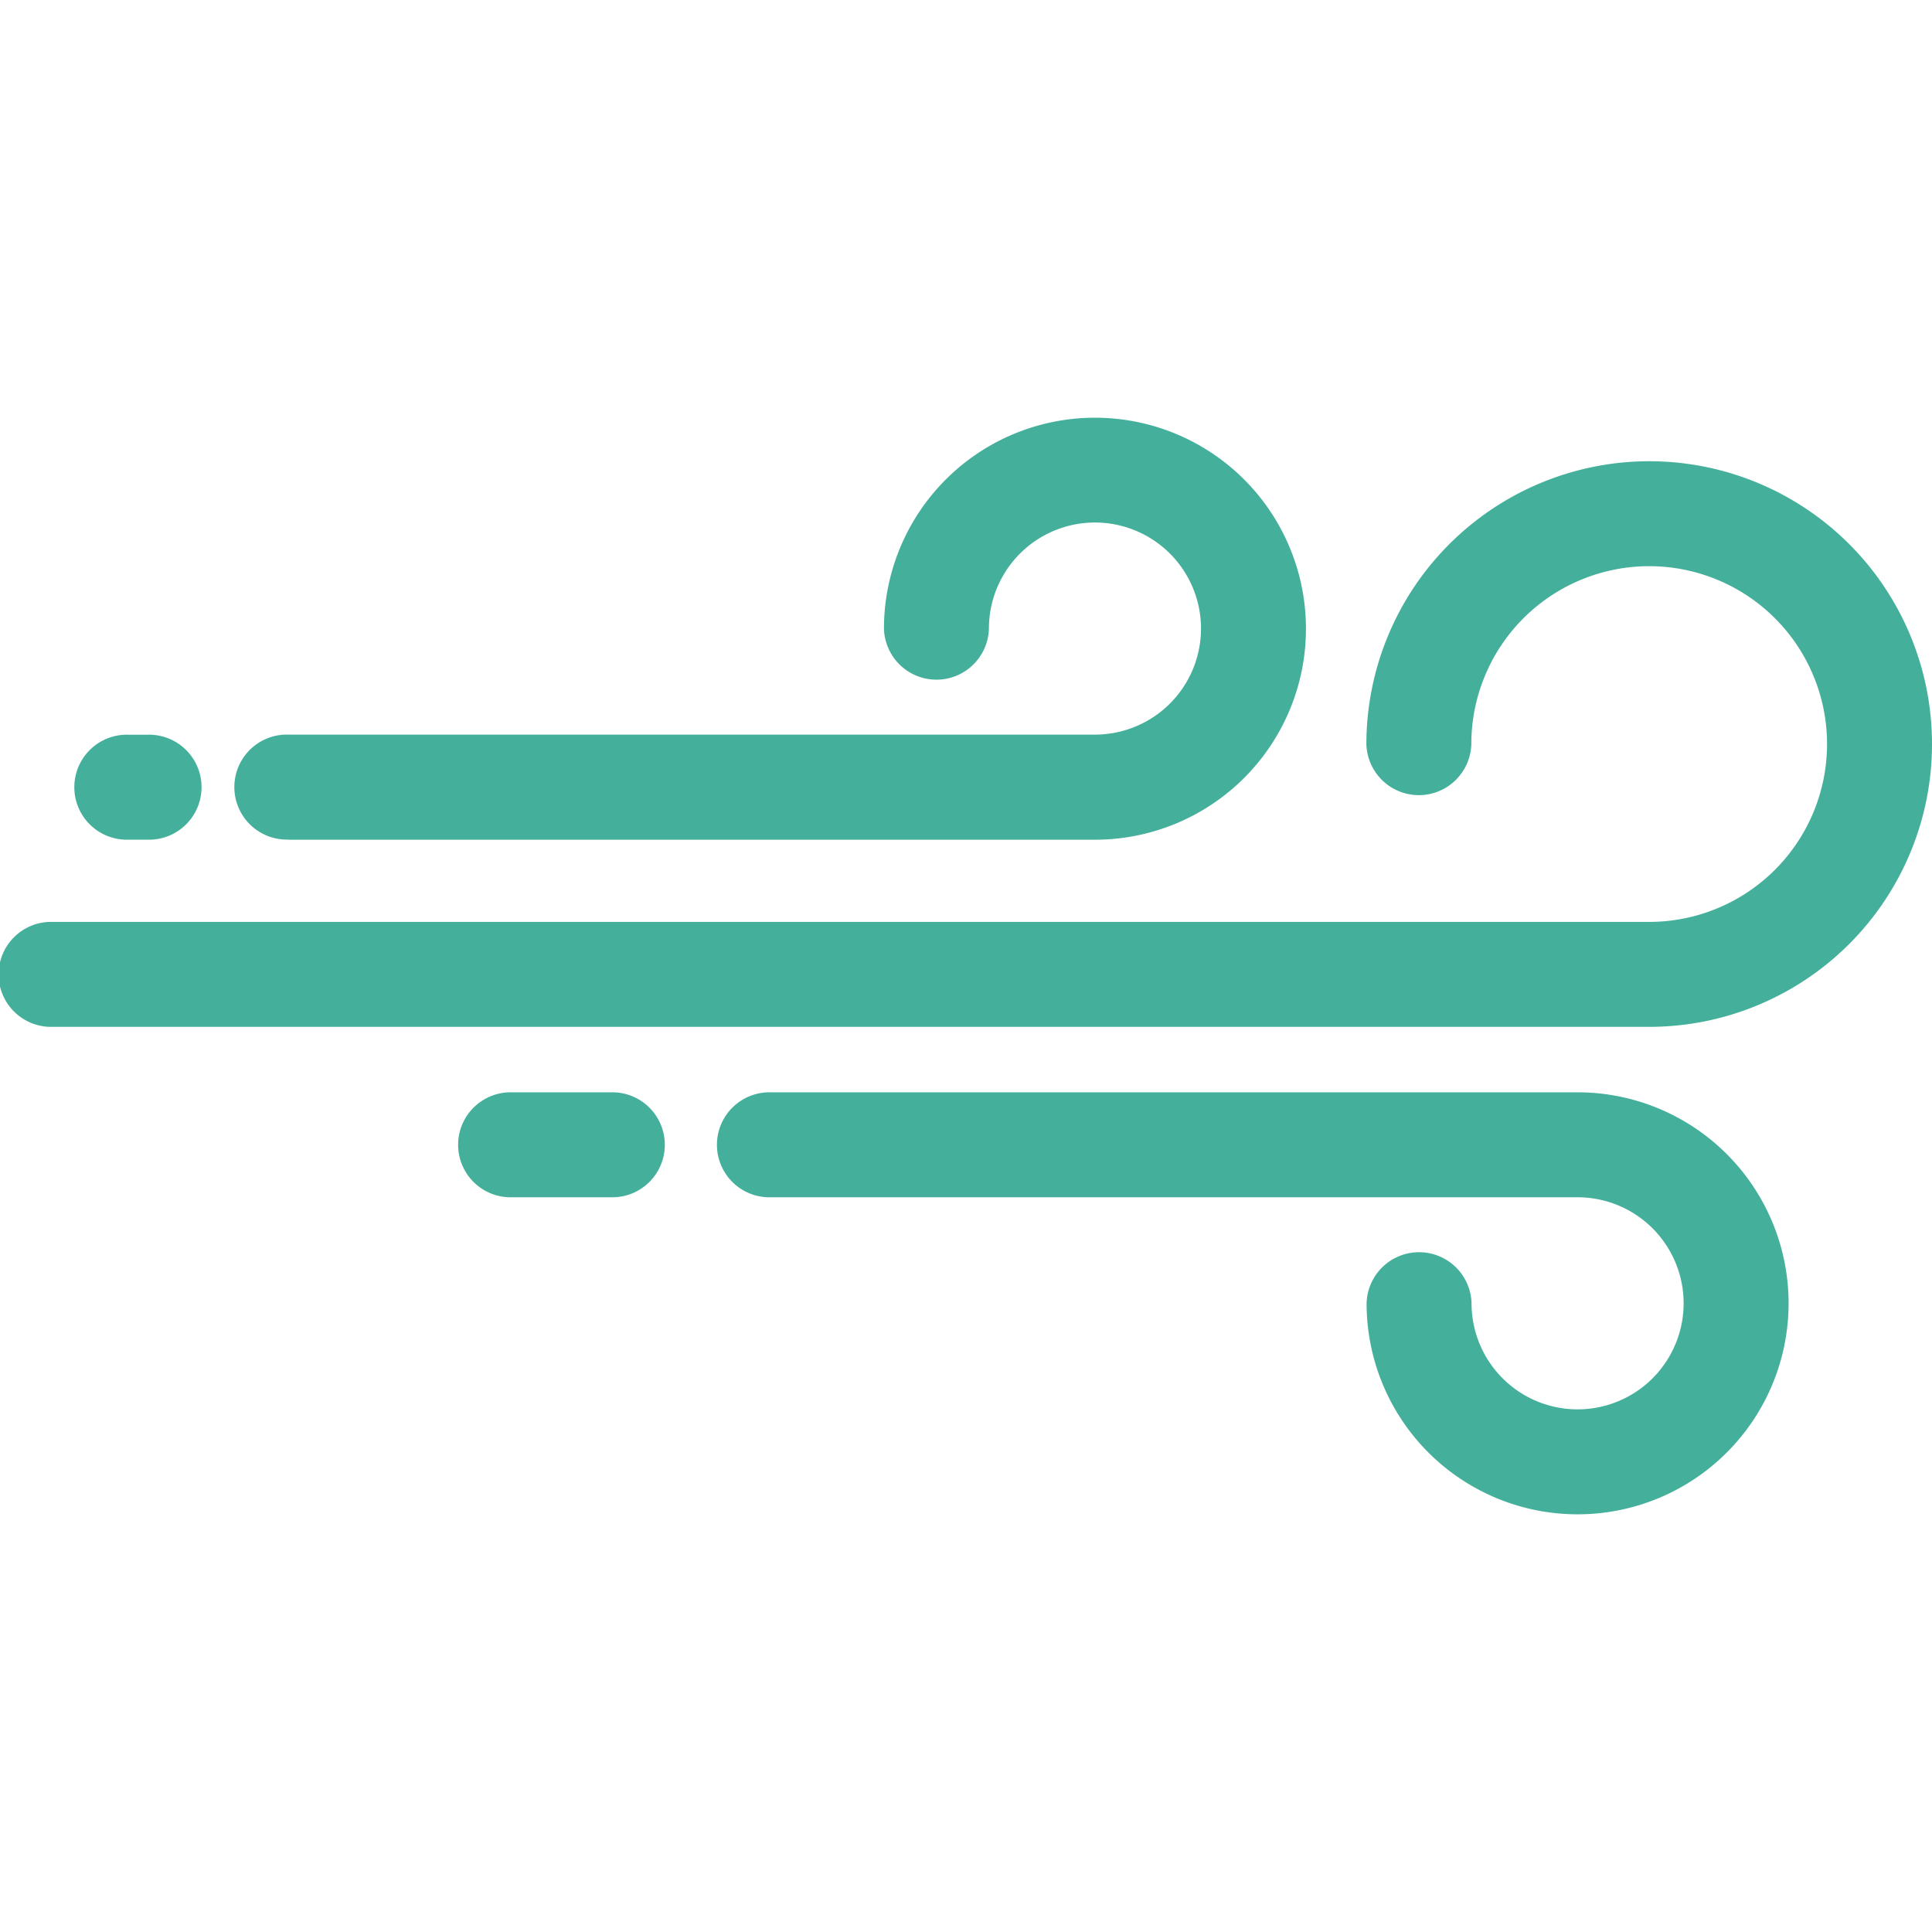 <svg xmlns="http://www.w3.org/2000/svg" width="52" height="52" viewBox="0 0 52 52">
    <g data-name="그룹 45502">
        <g data-name="그룹 45501">
            <path data-name="패스 13843" d="M41.838 82.983h21.713a5.679 5.679 0 1 0-5.679-5.683 1.413 1.413 0 0 0 2.825 0 2.854 2.854 0 1 1 2.854 2.854H41.838a1.413 1.413 0 1 0 0 2.825z" transform="translate(-34.08 -60.382)" style="fill:#44b09b"/>
            <path data-name="패스 13844" d="M146.314 187.315H124.6a1.413 1.413 0 1 0 0 2.825h21.714a2.854 2.854 0 1 1-2.854 2.854 1.413 1.413 0 0 0-2.825 0 5.679 5.679 0 1 0 5.679-5.679z" transform="translate(-103.853 -157.915)" style="fill:#44b09b"/>
            <path data-name="패스 13845" d="M44.388 79.094a7.621 7.621 0 0 0-7.612 7.612 1.413 1.413 0 0 0 2.825 0 4.787 4.787 0 1 1 4.787 4.787H1.413a1.413 1.413 0 1 0 0 2.825h42.975a7.612 7.612 0 0 0 0-15.224z" transform="translate(0 -66.68)" style="fill:#44b09b"/>
            <path data-name="패스 13846" d="M82.859 187.315H80.2a1.413 1.413 0 1 0 0 2.825h2.662a1.413 1.413 0 1 0 0-2.825z" transform="translate(-66.419 -157.915)" style="fill:#44b09b"/>
            <path data-name="패스 13847" d="M14.4 128.818h.523a1.413 1.413 0 1 0 0-2.825H14.4a1.413 1.413 0 1 0 0 2.825z" transform="translate(-10.949 -106.218)" style="fill:#44b09b"/>
        </g>
    </g>
</svg>
